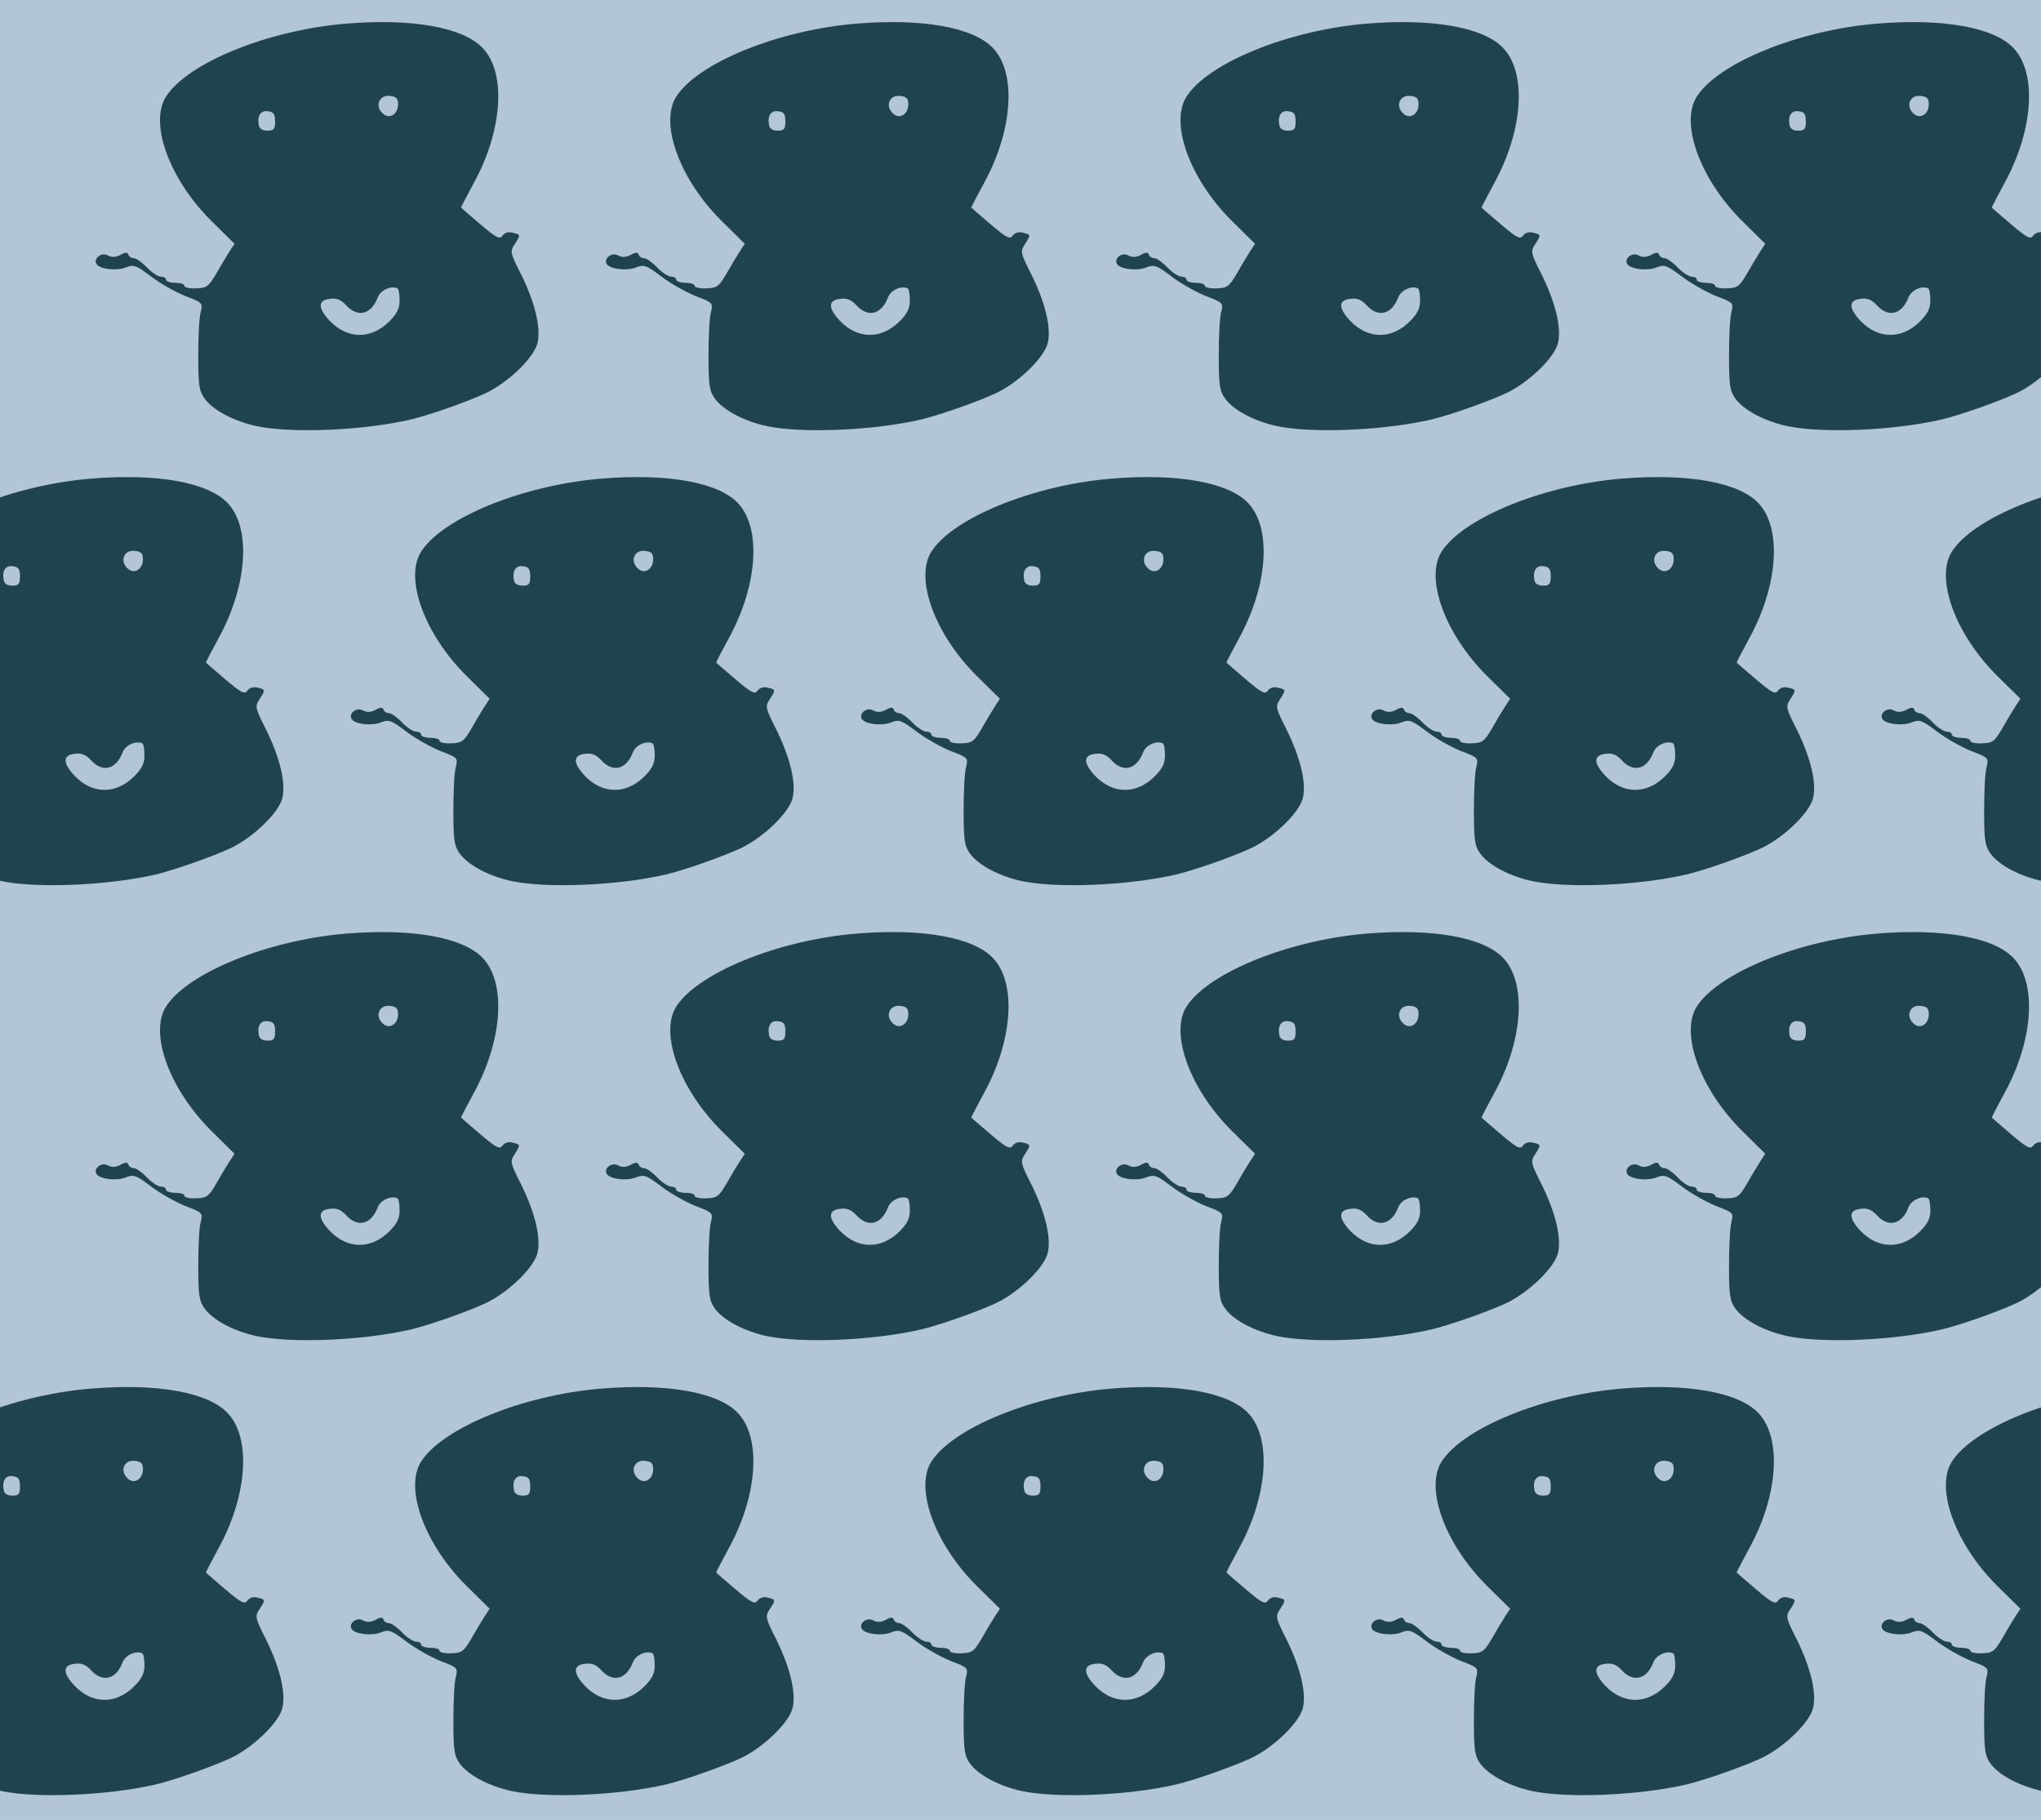 <?xml version="1.0" standalone="no"?>
<!DOCTYPE svg PUBLIC "-//W3C//DTD SVG 20010904//EN"
 "http://www.w3.org/TR/2001/REC-SVG-20010904/DTD/svg10.dtd">
<svg version="1.0" xmlns="http://www.w3.org/2000/svg" width="664pt" height="592pt" viewBox="0 0 664 592" preserveAspectRatio = "xMidYMid meet" >
<rect width="664" height="592" fill="#B3C6D5"/>
<g id="row0" transform="translate(22,0.0)">
<g id="0" transform="translate(0.0,0)scale(1,1)">

<path d="M905 1403 c-253 -21 -517 -128 -586 -239 -53 -87 12 -266 147 -401 l77 -76 -17 -26 c-9 -14 -29 -47 -43 -72 -24 -41 -31 -46 -65 -47 -21 -1 -38 3 -38 8 0 6 -13 10 -30 10 -16 0 -30 5 -30 10 0 6 -7 10 -16 10 -9 0 -30 13 -46 30 -15 16 -35 30 -42 30 -8 0 -16 5 -18 11 -3 9 -10 9 -26 0 -15 -8 -28 -9 -41 -2 -21 12 -48 -10 -37 -28 11 -17 66 -23 95 -11 26 10 33 8 82 -29 30 -23 80 -51 112 -64 56 -21 57 -23 50 -52 -5 -16 -8 -80 -8 -142 0 -97 3 -115 21 -140 28 -38 95 -73 168 -89 113 -24 344 -15 501 21 65 15 213 68 259 93 70 38 142 110 154 154 13 48 -6 131 -53 226 -35 69 -36 74 -21 97 20 31 20 32 -6 38 -13 4 -26 0 -33 -9 -9 -14 -20 -8 -73 37 -34 29 -62 53 -62 54 0 2 21 42 47 90 88 167 99 347 25 427 -63 69 -230 99 -447 81z m170 -262 c0 -34 -30 -51 -51 -29 -25 24 -10 60 24 56 21 -2 27 -8 27 -27z m-400 -56 c0 -25 -4 -30 -25 -30 -16 0 -26 6 -28 18 -6 30 6 49 30 45 18 -2 23 -9 23 -33z m405 -582 c0 -26 -8 -43 -33 -68 -60 -60 -137 -59 -195 2 -39 42 -38 67 2 71 21 3 36 -3 53 -22 37 -40 81 -29 102 27 9 23 43 39 64 29 4 -2 7 -19 7 -39z" transform="translate(0,148) scale(0.1,-0.1)" stroke="none" fill="#1F444E"/>

</g>

<g id="1" transform="translate(166.0,0)scale(1,1)">

<path d="M905 1403 c-253 -21 -517 -128 -586 -239 -53 -87 12 -266 147 -401 l77 -76 -17 -26 c-9 -14 -29 -47 -43 -72 -24 -41 -31 -46 -65 -47 -21 -1 -38 3 -38 8 0 6 -13 10 -30 10 -16 0 -30 5 -30 10 0 6 -7 10 -16 10 -9 0 -30 13 -46 30 -15 16 -35 30 -42 30 -8 0 -16 5 -18 11 -3 9 -10 9 -26 0 -15 -8 -28 -9 -41 -2 -21 12 -48 -10 -37 -28 11 -17 66 -23 95 -11 26 10 33 8 82 -29 30 -23 80 -51 112 -64 56 -21 57 -23 50 -52 -5 -16 -8 -80 -8 -142 0 -97 3 -115 21 -140 28 -38 95 -73 168 -89 113 -24 344 -15 501 21 65 15 213 68 259 93 70 38 142 110 154 154 13 48 -6 131 -53 226 -35 69 -36 74 -21 97 20 31 20 32 -6 38 -13 4 -26 0 -33 -9 -9 -14 -20 -8 -73 37 -34 29 -62 53 -62 54 0 2 21 42 47 90 88 167 99 347 25 427 -63 69 -230 99 -447 81z m170 -262 c0 -34 -30 -51 -51 -29 -25 24 -10 60 24 56 21 -2 27 -8 27 -27z m-400 -56 c0 -25 -4 -30 -25 -30 -16 0 -26 6 -28 18 -6 30 6 49 30 45 18 -2 23 -9 23 -33z m405 -582 c0 -26 -8 -43 -33 -68 -60 -60 -137 -59 -195 2 -39 42 -38 67 2 71 21 3 36 -3 53 -22 37 -40 81 -29 102 27 9 23 43 39 64 29 4 -2 7 -19 7 -39z" transform="translate(0,148) scale(0.1,-0.1)" stroke="none" fill="#1F444E"/>

</g>

<g id="2" transform="translate(332.0,0)scale(1,1)">

<path d="M905 1403 c-253 -21 -517 -128 -586 -239 -53 -87 12 -266 147 -401 l77 -76 -17 -26 c-9 -14 -29 -47 -43 -72 -24 -41 -31 -46 -65 -47 -21 -1 -38 3 -38 8 0 6 -13 10 -30 10 -16 0 -30 5 -30 10 0 6 -7 10 -16 10 -9 0 -30 13 -46 30 -15 16 -35 30 -42 30 -8 0 -16 5 -18 11 -3 9 -10 9 -26 0 -15 -8 -28 -9 -41 -2 -21 12 -48 -10 -37 -28 11 -17 66 -23 95 -11 26 10 33 8 82 -29 30 -23 80 -51 112 -64 56 -21 57 -23 50 -52 -5 -16 -8 -80 -8 -142 0 -97 3 -115 21 -140 28 -38 95 -73 168 -89 113 -24 344 -15 501 21 65 15 213 68 259 93 70 38 142 110 154 154 13 48 -6 131 -53 226 -35 69 -36 74 -21 97 20 31 20 32 -6 38 -13 4 -26 0 -33 -9 -9 -14 -20 -8 -73 37 -34 29 -62 53 -62 54 0 2 21 42 47 90 88 167 99 347 25 427 -63 69 -230 99 -447 81z m170 -262 c0 -34 -30 -51 -51 -29 -25 24 -10 60 24 56 21 -2 27 -8 27 -27z m-400 -56 c0 -25 -4 -30 -25 -30 -16 0 -26 6 -28 18 -6 30 6 49 30 45 18 -2 23 -9 23 -33z m405 -582 c0 -26 -8 -43 -33 -68 -60 -60 -137 -59 -195 2 -39 42 -38 67 2 71 21 3 36 -3 53 -22 37 -40 81 -29 102 27 9 23 43 39 64 29 4 -2 7 -19 7 -39z" transform="translate(0,148) scale(0.1,-0.1)" stroke="none" fill="#1F444E"/>

</g>

<g id="3" transform="translate(498.0,0)scale(1,1)">

<path d="M905 1403 c-253 -21 -517 -128 -586 -239 -53 -87 12 -266 147 -401 l77 -76 -17 -26 c-9 -14 -29 -47 -43 -72 -24 -41 -31 -46 -65 -47 -21 -1 -38 3 -38 8 0 6 -13 10 -30 10 -16 0 -30 5 -30 10 0 6 -7 10 -16 10 -9 0 -30 13 -46 30 -15 16 -35 30 -42 30 -8 0 -16 5 -18 11 -3 9 -10 9 -26 0 -15 -8 -28 -9 -41 -2 -21 12 -48 -10 -37 -28 11 -17 66 -23 95 -11 26 10 33 8 82 -29 30 -23 80 -51 112 -64 56 -21 57 -23 50 -52 -5 -16 -8 -80 -8 -142 0 -97 3 -115 21 -140 28 -38 95 -73 168 -89 113 -24 344 -15 501 21 65 15 213 68 259 93 70 38 142 110 154 154 13 48 -6 131 -53 226 -35 69 -36 74 -21 97 20 31 20 32 -6 38 -13 4 -26 0 -33 -9 -9 -14 -20 -8 -73 37 -34 29 -62 53 -62 54 0 2 21 42 47 90 88 167 99 347 25 427 -63 69 -230 99 -447 81z m170 -262 c0 -34 -30 -51 -51 -29 -25 24 -10 60 24 56 21 -2 27 -8 27 -27z m-400 -56 c0 -25 -4 -30 -25 -30 -16 0 -26 6 -28 18 -6 30 6 49 30 45 18 -2 23 -9 23 -33z m405 -582 c0 -26 -8 -43 -33 -68 -60 -60 -137 -59 -195 2 -39 42 -38 67 2 71 21 3 36 -3 53 -22 37 -40 81 -29 102 27 9 23 43 39 64 29 4 -2 7 -19 7 -39z" transform="translate(0,148) scale(0.1,-0.1)" stroke="none" fill="#1F444E"/>

</g>

<g id="4" transform="translate(664.0,0)scale(1,1)">

<path d="M905 1403 c-253 -21 -517 -128 -586 -239 -53 -87 12 -266 147 -401 l77 -76 -17 -26 c-9 -14 -29 -47 -43 -72 -24 -41 -31 -46 -65 -47 -21 -1 -38 3 -38 8 0 6 -13 10 -30 10 -16 0 -30 5 -30 10 0 6 -7 10 -16 10 -9 0 -30 13 -46 30 -15 16 -35 30 -42 30 -8 0 -16 5 -18 11 -3 9 -10 9 -26 0 -15 -8 -28 -9 -41 -2 -21 12 -48 -10 -37 -28 11 -17 66 -23 95 -11 26 10 33 8 82 -29 30 -23 80 -51 112 -64 56 -21 57 -23 50 -52 -5 -16 -8 -80 -8 -142 0 -97 3 -115 21 -140 28 -38 95 -73 168 -89 113 -24 344 -15 501 21 65 15 213 68 259 93 70 38 142 110 154 154 13 48 -6 131 -53 226 -35 69 -36 74 -21 97 20 31 20 32 -6 38 -13 4 -26 0 -33 -9 -9 -14 -20 -8 -73 37 -34 29 -62 53 -62 54 0 2 21 42 47 90 88 167 99 347 25 427 -63 69 -230 99 -447 81z m170 -262 c0 -34 -30 -51 -51 -29 -25 24 -10 60 24 56 21 -2 27 -8 27 -27z m-400 -56 c0 -25 -4 -30 -25 -30 -16 0 -26 6 -28 18 -6 30 6 49 30 45 18 -2 23 -9 23 -33z m405 -582 c0 -26 -8 -43 -33 -68 -60 -60 -137 -59 -195 2 -39 42 -38 67 2 71 21 3 36 -3 53 -22 37 -40 81 -29 102 27 9 23 43 39 64 29 4 -2 7 -19 7 -39z" transform="translate(0,148) scale(0.1,-0.1)" stroke="none" fill="#1F444E"/>

</g>

</g>
<g id="row1" transform="translate(-61,148.0)">
<g id="0" transform="translate(0.0,0)scale(1,1)">

<path d="M905 1403 c-253 -21 -517 -128 -586 -239 -53 -87 12 -266 147 -401 l77 -76 -17 -26 c-9 -14 -29 -47 -43 -72 -24 -41 -31 -46 -65 -47 -21 -1 -38 3 -38 8 0 6 -13 10 -30 10 -16 0 -30 5 -30 10 0 6 -7 10 -16 10 -9 0 -30 13 -46 30 -15 16 -35 30 -42 30 -8 0 -16 5 -18 11 -3 9 -10 9 -26 0 -15 -8 -28 -9 -41 -2 -21 12 -48 -10 -37 -28 11 -17 66 -23 95 -11 26 10 33 8 82 -29 30 -23 80 -51 112 -64 56 -21 57 -23 50 -52 -5 -16 -8 -80 -8 -142 0 -97 3 -115 21 -140 28 -38 95 -73 168 -89 113 -24 344 -15 501 21 65 15 213 68 259 93 70 38 142 110 154 154 13 48 -6 131 -53 226 -35 69 -36 74 -21 97 20 31 20 32 -6 38 -13 4 -26 0 -33 -9 -9 -14 -20 -8 -73 37 -34 29 -62 53 -62 54 0 2 21 42 47 90 88 167 99 347 25 427 -63 69 -230 99 -447 81z m170 -262 c0 -34 -30 -51 -51 -29 -25 24 -10 60 24 56 21 -2 27 -8 27 -27z m-400 -56 c0 -25 -4 -30 -25 -30 -16 0 -26 6 -28 18 -6 30 6 49 30 45 18 -2 23 -9 23 -33z m405 -582 c0 -26 -8 -43 -33 -68 -60 -60 -137 -59 -195 2 -39 42 -38 67 2 71 21 3 36 -3 53 -22 37 -40 81 -29 102 27 9 23 43 39 64 29 4 -2 7 -19 7 -39z" transform="translate(0,148) scale(0.1,-0.1)" stroke="none" fill="#1F444E"/>

</g>

<g id="1" transform="translate(166.0,0)scale(1,1)">

<path d="M905 1403 c-253 -21 -517 -128 -586 -239 -53 -87 12 -266 147 -401 l77 -76 -17 -26 c-9 -14 -29 -47 -43 -72 -24 -41 -31 -46 -65 -47 -21 -1 -38 3 -38 8 0 6 -13 10 -30 10 -16 0 -30 5 -30 10 0 6 -7 10 -16 10 -9 0 -30 13 -46 30 -15 16 -35 30 -42 30 -8 0 -16 5 -18 11 -3 9 -10 9 -26 0 -15 -8 -28 -9 -41 -2 -21 12 -48 -10 -37 -28 11 -17 66 -23 95 -11 26 10 33 8 82 -29 30 -23 80 -51 112 -64 56 -21 57 -23 50 -52 -5 -16 -8 -80 -8 -142 0 -97 3 -115 21 -140 28 -38 95 -73 168 -89 113 -24 344 -15 501 21 65 15 213 68 259 93 70 38 142 110 154 154 13 48 -6 131 -53 226 -35 69 -36 74 -21 97 20 31 20 32 -6 38 -13 4 -26 0 -33 -9 -9 -14 -20 -8 -73 37 -34 29 -62 53 -62 54 0 2 21 42 47 90 88 167 99 347 25 427 -63 69 -230 99 -447 81z m170 -262 c0 -34 -30 -51 -51 -29 -25 24 -10 60 24 56 21 -2 27 -8 27 -27z m-400 -56 c0 -25 -4 -30 -25 -30 -16 0 -26 6 -28 18 -6 30 6 49 30 45 18 -2 23 -9 23 -33z m405 -582 c0 -26 -8 -43 -33 -68 -60 -60 -137 -59 -195 2 -39 42 -38 67 2 71 21 3 36 -3 53 -22 37 -40 81 -29 102 27 9 23 43 39 64 29 4 -2 7 -19 7 -39z" transform="translate(0,148) scale(0.1,-0.1)" stroke="none" fill="#1F444E"/>

</g>

<g id="2" transform="translate(332.0,0)scale(1,1)">

<path d="M905 1403 c-253 -21 -517 -128 -586 -239 -53 -87 12 -266 147 -401 l77 -76 -17 -26 c-9 -14 -29 -47 -43 -72 -24 -41 -31 -46 -65 -47 -21 -1 -38 3 -38 8 0 6 -13 10 -30 10 -16 0 -30 5 -30 10 0 6 -7 10 -16 10 -9 0 -30 13 -46 30 -15 16 -35 30 -42 30 -8 0 -16 5 -18 11 -3 9 -10 9 -26 0 -15 -8 -28 -9 -41 -2 -21 12 -48 -10 -37 -28 11 -17 66 -23 95 -11 26 10 33 8 82 -29 30 -23 80 -51 112 -64 56 -21 57 -23 50 -52 -5 -16 -8 -80 -8 -142 0 -97 3 -115 21 -140 28 -38 95 -73 168 -89 113 -24 344 -15 501 21 65 15 213 68 259 93 70 38 142 110 154 154 13 48 -6 131 -53 226 -35 69 -36 74 -21 97 20 31 20 32 -6 38 -13 4 -26 0 -33 -9 -9 -14 -20 -8 -73 37 -34 29 -62 53 -62 54 0 2 21 42 47 90 88 167 99 347 25 427 -63 69 -230 99 -447 81z m170 -262 c0 -34 -30 -51 -51 -29 -25 24 -10 60 24 56 21 -2 27 -8 27 -27z m-400 -56 c0 -25 -4 -30 -25 -30 -16 0 -26 6 -28 18 -6 30 6 49 30 45 18 -2 23 -9 23 -33z m405 -582 c0 -26 -8 -43 -33 -68 -60 -60 -137 -59 -195 2 -39 42 -38 67 2 71 21 3 36 -3 53 -22 37 -40 81 -29 102 27 9 23 43 39 64 29 4 -2 7 -19 7 -39z" transform="translate(0,148) scale(0.1,-0.1)" stroke="none" fill="#1F444E"/>

</g>

<g id="3" transform="translate(498.0,0)scale(1,1)">

<path d="M905 1403 c-253 -21 -517 -128 -586 -239 -53 -87 12 -266 147 -401 l77 -76 -17 -26 c-9 -14 -29 -47 -43 -72 -24 -41 -31 -46 -65 -47 -21 -1 -38 3 -38 8 0 6 -13 10 -30 10 -16 0 -30 5 -30 10 0 6 -7 10 -16 10 -9 0 -30 13 -46 30 -15 16 -35 30 -42 30 -8 0 -16 5 -18 11 -3 9 -10 9 -26 0 -15 -8 -28 -9 -41 -2 -21 12 -48 -10 -37 -28 11 -17 66 -23 95 -11 26 10 33 8 82 -29 30 -23 80 -51 112 -64 56 -21 57 -23 50 -52 -5 -16 -8 -80 -8 -142 0 -97 3 -115 21 -140 28 -38 95 -73 168 -89 113 -24 344 -15 501 21 65 15 213 68 259 93 70 38 142 110 154 154 13 48 -6 131 -53 226 -35 69 -36 74 -21 97 20 31 20 32 -6 38 -13 4 -26 0 -33 -9 -9 -14 -20 -8 -73 37 -34 29 -62 53 -62 54 0 2 21 42 47 90 88 167 99 347 25 427 -63 69 -230 99 -447 81z m170 -262 c0 -34 -30 -51 -51 -29 -25 24 -10 60 24 56 21 -2 27 -8 27 -27z m-400 -56 c0 -25 -4 -30 -25 -30 -16 0 -26 6 -28 18 -6 30 6 49 30 45 18 -2 23 -9 23 -33z m405 -582 c0 -26 -8 -43 -33 -68 -60 -60 -137 -59 -195 2 -39 42 -38 67 2 71 21 3 36 -3 53 -22 37 -40 81 -29 102 27 9 23 43 39 64 29 4 -2 7 -19 7 -39z" transform="translate(0,148) scale(0.1,-0.1)" stroke="none" fill="#1F444E"/>

</g>

<g id="4" transform="translate(664.0,0)scale(1,1)">

<path d="M905 1403 c-253 -21 -517 -128 -586 -239 -53 -87 12 -266 147 -401 l77 -76 -17 -26 c-9 -14 -29 -47 -43 -72 -24 -41 -31 -46 -65 -47 -21 -1 -38 3 -38 8 0 6 -13 10 -30 10 -16 0 -30 5 -30 10 0 6 -7 10 -16 10 -9 0 -30 13 -46 30 -15 16 -35 30 -42 30 -8 0 -16 5 -18 11 -3 9 -10 9 -26 0 -15 -8 -28 -9 -41 -2 -21 12 -48 -10 -37 -28 11 -17 66 -23 95 -11 26 10 33 8 82 -29 30 -23 80 -51 112 -64 56 -21 57 -23 50 -52 -5 -16 -8 -80 -8 -142 0 -97 3 -115 21 -140 28 -38 95 -73 168 -89 113 -24 344 -15 501 21 65 15 213 68 259 93 70 38 142 110 154 154 13 48 -6 131 -53 226 -35 69 -36 74 -21 97 20 31 20 32 -6 38 -13 4 -26 0 -33 -9 -9 -14 -20 -8 -73 37 -34 29 -62 53 -62 54 0 2 21 42 47 90 88 167 99 347 25 427 -63 69 -230 99 -447 81z m170 -262 c0 -34 -30 -51 -51 -29 -25 24 -10 60 24 56 21 -2 27 -8 27 -27z m-400 -56 c0 -25 -4 -30 -25 -30 -16 0 -26 6 -28 18 -6 30 6 49 30 45 18 -2 23 -9 23 -33z m405 -582 c0 -26 -8 -43 -33 -68 -60 -60 -137 -59 -195 2 -39 42 -38 67 2 71 21 3 36 -3 53 -22 37 -40 81 -29 102 27 9 23 43 39 64 29 4 -2 7 -19 7 -39z" transform="translate(0,148) scale(0.1,-0.1)" stroke="none" fill="#1F444E"/>

</g>

</g>
<g id="row2" transform="translate(22,296.0)">
<g id="0" transform="translate(0.0,0)scale(1,1)">

<path d="M905 1403 c-253 -21 -517 -128 -586 -239 -53 -87 12 -266 147 -401 l77 -76 -17 -26 c-9 -14 -29 -47 -43 -72 -24 -41 -31 -46 -65 -47 -21 -1 -38 3 -38 8 0 6 -13 10 -30 10 -16 0 -30 5 -30 10 0 6 -7 10 -16 10 -9 0 -30 13 -46 30 -15 16 -35 30 -42 30 -8 0 -16 5 -18 11 -3 9 -10 9 -26 0 -15 -8 -28 -9 -41 -2 -21 12 -48 -10 -37 -28 11 -17 66 -23 95 -11 26 10 33 8 82 -29 30 -23 80 -51 112 -64 56 -21 57 -23 50 -52 -5 -16 -8 -80 -8 -142 0 -97 3 -115 21 -140 28 -38 95 -73 168 -89 113 -24 344 -15 501 21 65 15 213 68 259 93 70 38 142 110 154 154 13 48 -6 131 -53 226 -35 69 -36 74 -21 97 20 31 20 32 -6 38 -13 4 -26 0 -33 -9 -9 -14 -20 -8 -73 37 -34 29 -62 53 -62 54 0 2 21 42 47 90 88 167 99 347 25 427 -63 69 -230 99 -447 81z m170 -262 c0 -34 -30 -51 -51 -29 -25 24 -10 60 24 56 21 -2 27 -8 27 -27z m-400 -56 c0 -25 -4 -30 -25 -30 -16 0 -26 6 -28 18 -6 30 6 49 30 45 18 -2 23 -9 23 -33z m405 -582 c0 -26 -8 -43 -33 -68 -60 -60 -137 -59 -195 2 -39 42 -38 67 2 71 21 3 36 -3 53 -22 37 -40 81 -29 102 27 9 23 43 39 64 29 4 -2 7 -19 7 -39z" transform="translate(0,148) scale(0.1,-0.1)" stroke="none" fill="#1F444E"/>

</g>

<g id="1" transform="translate(166.0,0)scale(1,1)">

<path d="M905 1403 c-253 -21 -517 -128 -586 -239 -53 -87 12 -266 147 -401 l77 -76 -17 -26 c-9 -14 -29 -47 -43 -72 -24 -41 -31 -46 -65 -47 -21 -1 -38 3 -38 8 0 6 -13 10 -30 10 -16 0 -30 5 -30 10 0 6 -7 10 -16 10 -9 0 -30 13 -46 30 -15 16 -35 30 -42 30 -8 0 -16 5 -18 11 -3 9 -10 9 -26 0 -15 -8 -28 -9 -41 -2 -21 12 -48 -10 -37 -28 11 -17 66 -23 95 -11 26 10 33 8 82 -29 30 -23 80 -51 112 -64 56 -21 57 -23 50 -52 -5 -16 -8 -80 -8 -142 0 -97 3 -115 21 -140 28 -38 95 -73 168 -89 113 -24 344 -15 501 21 65 15 213 68 259 93 70 38 142 110 154 154 13 48 -6 131 -53 226 -35 69 -36 74 -21 97 20 31 20 32 -6 38 -13 4 -26 0 -33 -9 -9 -14 -20 -8 -73 37 -34 29 -62 53 -62 54 0 2 21 42 47 90 88 167 99 347 25 427 -63 69 -230 99 -447 81z m170 -262 c0 -34 -30 -51 -51 -29 -25 24 -10 60 24 56 21 -2 27 -8 27 -27z m-400 -56 c0 -25 -4 -30 -25 -30 -16 0 -26 6 -28 18 -6 30 6 49 30 45 18 -2 23 -9 23 -33z m405 -582 c0 -26 -8 -43 -33 -68 -60 -60 -137 -59 -195 2 -39 42 -38 67 2 71 21 3 36 -3 53 -22 37 -40 81 -29 102 27 9 23 43 39 64 29 4 -2 7 -19 7 -39z" transform="translate(0,148) scale(0.1,-0.1)" stroke="none" fill="#1F444E"/>

</g>

<g id="2" transform="translate(332.0,0)scale(1,1)">

<path d="M905 1403 c-253 -21 -517 -128 -586 -239 -53 -87 12 -266 147 -401 l77 -76 -17 -26 c-9 -14 -29 -47 -43 -72 -24 -41 -31 -46 -65 -47 -21 -1 -38 3 -38 8 0 6 -13 10 -30 10 -16 0 -30 5 -30 10 0 6 -7 10 -16 10 -9 0 -30 13 -46 30 -15 16 -35 30 -42 30 -8 0 -16 5 -18 11 -3 9 -10 9 -26 0 -15 -8 -28 -9 -41 -2 -21 12 -48 -10 -37 -28 11 -17 66 -23 95 -11 26 10 33 8 82 -29 30 -23 80 -51 112 -64 56 -21 57 -23 50 -52 -5 -16 -8 -80 -8 -142 0 -97 3 -115 21 -140 28 -38 95 -73 168 -89 113 -24 344 -15 501 21 65 15 213 68 259 93 70 38 142 110 154 154 13 48 -6 131 -53 226 -35 69 -36 74 -21 97 20 31 20 32 -6 38 -13 4 -26 0 -33 -9 -9 -14 -20 -8 -73 37 -34 29 -62 53 -62 54 0 2 21 42 47 90 88 167 99 347 25 427 -63 69 -230 99 -447 81z m170 -262 c0 -34 -30 -51 -51 -29 -25 24 -10 60 24 56 21 -2 27 -8 27 -27z m-400 -56 c0 -25 -4 -30 -25 -30 -16 0 -26 6 -28 18 -6 30 6 49 30 45 18 -2 23 -9 23 -33z m405 -582 c0 -26 -8 -43 -33 -68 -60 -60 -137 -59 -195 2 -39 42 -38 67 2 71 21 3 36 -3 53 -22 37 -40 81 -29 102 27 9 23 43 39 64 29 4 -2 7 -19 7 -39z" transform="translate(0,148) scale(0.1,-0.1)" stroke="none" fill="#1F444E"/>

</g>

<g id="3" transform="translate(498.0,0)scale(1,1)">

<path d="M905 1403 c-253 -21 -517 -128 -586 -239 -53 -87 12 -266 147 -401 l77 -76 -17 -26 c-9 -14 -29 -47 -43 -72 -24 -41 -31 -46 -65 -47 -21 -1 -38 3 -38 8 0 6 -13 10 -30 10 -16 0 -30 5 -30 10 0 6 -7 10 -16 10 -9 0 -30 13 -46 30 -15 16 -35 30 -42 30 -8 0 -16 5 -18 11 -3 9 -10 9 -26 0 -15 -8 -28 -9 -41 -2 -21 12 -48 -10 -37 -28 11 -17 66 -23 95 -11 26 10 33 8 82 -29 30 -23 80 -51 112 -64 56 -21 57 -23 50 -52 -5 -16 -8 -80 -8 -142 0 -97 3 -115 21 -140 28 -38 95 -73 168 -89 113 -24 344 -15 501 21 65 15 213 68 259 93 70 38 142 110 154 154 13 48 -6 131 -53 226 -35 69 -36 74 -21 97 20 31 20 32 -6 38 -13 4 -26 0 -33 -9 -9 -14 -20 -8 -73 37 -34 29 -62 53 -62 54 0 2 21 42 47 90 88 167 99 347 25 427 -63 69 -230 99 -447 81z m170 -262 c0 -34 -30 -51 -51 -29 -25 24 -10 60 24 56 21 -2 27 -8 27 -27z m-400 -56 c0 -25 -4 -30 -25 -30 -16 0 -26 6 -28 18 -6 30 6 49 30 45 18 -2 23 -9 23 -33z m405 -582 c0 -26 -8 -43 -33 -68 -60 -60 -137 -59 -195 2 -39 42 -38 67 2 71 21 3 36 -3 53 -22 37 -40 81 -29 102 27 9 23 43 39 64 29 4 -2 7 -19 7 -39z" transform="translate(0,148) scale(0.1,-0.1)" stroke="none" fill="#1F444E"/>

</g>

<g id="4" transform="translate(664.0,0)scale(1,1)">

<path d="M905 1403 c-253 -21 -517 -128 -586 -239 -53 -87 12 -266 147 -401 l77 -76 -17 -26 c-9 -14 -29 -47 -43 -72 -24 -41 -31 -46 -65 -47 -21 -1 -38 3 -38 8 0 6 -13 10 -30 10 -16 0 -30 5 -30 10 0 6 -7 10 -16 10 -9 0 -30 13 -46 30 -15 16 -35 30 -42 30 -8 0 -16 5 -18 11 -3 9 -10 9 -26 0 -15 -8 -28 -9 -41 -2 -21 12 -48 -10 -37 -28 11 -17 66 -23 95 -11 26 10 33 8 82 -29 30 -23 80 -51 112 -64 56 -21 57 -23 50 -52 -5 -16 -8 -80 -8 -142 0 -97 3 -115 21 -140 28 -38 95 -73 168 -89 113 -24 344 -15 501 21 65 15 213 68 259 93 70 38 142 110 154 154 13 48 -6 131 -53 226 -35 69 -36 74 -21 97 20 31 20 32 -6 38 -13 4 -26 0 -33 -9 -9 -14 -20 -8 -73 37 -34 29 -62 53 -62 54 0 2 21 42 47 90 88 167 99 347 25 427 -63 69 -230 99 -447 81z m170 -262 c0 -34 -30 -51 -51 -29 -25 24 -10 60 24 56 21 -2 27 -8 27 -27z m-400 -56 c0 -25 -4 -30 -25 -30 -16 0 -26 6 -28 18 -6 30 6 49 30 45 18 -2 23 -9 23 -33z m405 -582 c0 -26 -8 -43 -33 -68 -60 -60 -137 -59 -195 2 -39 42 -38 67 2 71 21 3 36 -3 53 -22 37 -40 81 -29 102 27 9 23 43 39 64 29 4 -2 7 -19 7 -39z" transform="translate(0,148) scale(0.1,-0.1)" stroke="none" fill="#1F444E"/>

</g>

</g>
<g id="row3" transform="translate(-61,444.0)">
<g id="0" transform="translate(0.0,0)scale(1,1)">

<path d="M905 1403 c-253 -21 -517 -128 -586 -239 -53 -87 12 -266 147 -401 l77 -76 -17 -26 c-9 -14 -29 -47 -43 -72 -24 -41 -31 -46 -65 -47 -21 -1 -38 3 -38 8 0 6 -13 10 -30 10 -16 0 -30 5 -30 10 0 6 -7 10 -16 10 -9 0 -30 13 -46 30 -15 16 -35 30 -42 30 -8 0 -16 5 -18 11 -3 9 -10 9 -26 0 -15 -8 -28 -9 -41 -2 -21 12 -48 -10 -37 -28 11 -17 66 -23 95 -11 26 10 33 8 82 -29 30 -23 80 -51 112 -64 56 -21 57 -23 50 -52 -5 -16 -8 -80 -8 -142 0 -97 3 -115 21 -140 28 -38 95 -73 168 -89 113 -24 344 -15 501 21 65 15 213 68 259 93 70 38 142 110 154 154 13 48 -6 131 -53 226 -35 69 -36 74 -21 97 20 31 20 32 -6 38 -13 4 -26 0 -33 -9 -9 -14 -20 -8 -73 37 -34 29 -62 53 -62 54 0 2 21 42 47 90 88 167 99 347 25 427 -63 69 -230 99 -447 81z m170 -262 c0 -34 -30 -51 -51 -29 -25 24 -10 60 24 56 21 -2 27 -8 27 -27z m-400 -56 c0 -25 -4 -30 -25 -30 -16 0 -26 6 -28 18 -6 30 6 49 30 45 18 -2 23 -9 23 -33z m405 -582 c0 -26 -8 -43 -33 -68 -60 -60 -137 -59 -195 2 -39 42 -38 67 2 71 21 3 36 -3 53 -22 37 -40 81 -29 102 27 9 23 43 39 64 29 4 -2 7 -19 7 -39z" transform="translate(0,148) scale(0.1,-0.1)" stroke="none" fill="#1F444E"/>

</g>

<g id="1" transform="translate(166.0,0)scale(1,1)">

<path d="M905 1403 c-253 -21 -517 -128 -586 -239 -53 -87 12 -266 147 -401 l77 -76 -17 -26 c-9 -14 -29 -47 -43 -72 -24 -41 -31 -46 -65 -47 -21 -1 -38 3 -38 8 0 6 -13 10 -30 10 -16 0 -30 5 -30 10 0 6 -7 10 -16 10 -9 0 -30 13 -46 30 -15 16 -35 30 -42 30 -8 0 -16 5 -18 11 -3 9 -10 9 -26 0 -15 -8 -28 -9 -41 -2 -21 12 -48 -10 -37 -28 11 -17 66 -23 95 -11 26 10 33 8 82 -29 30 -23 80 -51 112 -64 56 -21 57 -23 50 -52 -5 -16 -8 -80 -8 -142 0 -97 3 -115 21 -140 28 -38 95 -73 168 -89 113 -24 344 -15 501 21 65 15 213 68 259 93 70 38 142 110 154 154 13 48 -6 131 -53 226 -35 69 -36 74 -21 97 20 31 20 32 -6 38 -13 4 -26 0 -33 -9 -9 -14 -20 -8 -73 37 -34 29 -62 53 -62 54 0 2 21 42 47 90 88 167 99 347 25 427 -63 69 -230 99 -447 81z m170 -262 c0 -34 -30 -51 -51 -29 -25 24 -10 60 24 56 21 -2 27 -8 27 -27z m-400 -56 c0 -25 -4 -30 -25 -30 -16 0 -26 6 -28 18 -6 30 6 49 30 45 18 -2 23 -9 23 -33z m405 -582 c0 -26 -8 -43 -33 -68 -60 -60 -137 -59 -195 2 -39 42 -38 67 2 71 21 3 36 -3 53 -22 37 -40 81 -29 102 27 9 23 43 39 64 29 4 -2 7 -19 7 -39z" transform="translate(0,148) scale(0.1,-0.1)" stroke="none" fill="#1F444E"/>

</g>

<g id="2" transform="translate(332.0,0)scale(1,1)">

<path d="M905 1403 c-253 -21 -517 -128 -586 -239 -53 -87 12 -266 147 -401 l77 -76 -17 -26 c-9 -14 -29 -47 -43 -72 -24 -41 -31 -46 -65 -47 -21 -1 -38 3 -38 8 0 6 -13 10 -30 10 -16 0 -30 5 -30 10 0 6 -7 10 -16 10 -9 0 -30 13 -46 30 -15 16 -35 30 -42 30 -8 0 -16 5 -18 11 -3 9 -10 9 -26 0 -15 -8 -28 -9 -41 -2 -21 12 -48 -10 -37 -28 11 -17 66 -23 95 -11 26 10 33 8 82 -29 30 -23 80 -51 112 -64 56 -21 57 -23 50 -52 -5 -16 -8 -80 -8 -142 0 -97 3 -115 21 -140 28 -38 95 -73 168 -89 113 -24 344 -15 501 21 65 15 213 68 259 93 70 38 142 110 154 154 13 48 -6 131 -53 226 -35 69 -36 74 -21 97 20 31 20 32 -6 38 -13 4 -26 0 -33 -9 -9 -14 -20 -8 -73 37 -34 29 -62 53 -62 54 0 2 21 42 47 90 88 167 99 347 25 427 -63 69 -230 99 -447 81z m170 -262 c0 -34 -30 -51 -51 -29 -25 24 -10 60 24 56 21 -2 27 -8 27 -27z m-400 -56 c0 -25 -4 -30 -25 -30 -16 0 -26 6 -28 18 -6 30 6 49 30 45 18 -2 23 -9 23 -33z m405 -582 c0 -26 -8 -43 -33 -68 -60 -60 -137 -59 -195 2 -39 42 -38 67 2 71 21 3 36 -3 53 -22 37 -40 81 -29 102 27 9 23 43 39 64 29 4 -2 7 -19 7 -39z" transform="translate(0,148) scale(0.1,-0.1)" stroke="none" fill="#1F444E"/>

</g>

<g id="3" transform="translate(498.0,0)scale(1,1)">

<path d="M905 1403 c-253 -21 -517 -128 -586 -239 -53 -87 12 -266 147 -401 l77 -76 -17 -26 c-9 -14 -29 -47 -43 -72 -24 -41 -31 -46 -65 -47 -21 -1 -38 3 -38 8 0 6 -13 10 -30 10 -16 0 -30 5 -30 10 0 6 -7 10 -16 10 -9 0 -30 13 -46 30 -15 16 -35 30 -42 30 -8 0 -16 5 -18 11 -3 9 -10 9 -26 0 -15 -8 -28 -9 -41 -2 -21 12 -48 -10 -37 -28 11 -17 66 -23 95 -11 26 10 33 8 82 -29 30 -23 80 -51 112 -64 56 -21 57 -23 50 -52 -5 -16 -8 -80 -8 -142 0 -97 3 -115 21 -140 28 -38 95 -73 168 -89 113 -24 344 -15 501 21 65 15 213 68 259 93 70 38 142 110 154 154 13 48 -6 131 -53 226 -35 69 -36 74 -21 97 20 31 20 32 -6 38 -13 4 -26 0 -33 -9 -9 -14 -20 -8 -73 37 -34 29 -62 53 -62 54 0 2 21 42 47 90 88 167 99 347 25 427 -63 69 -230 99 -447 81z m170 -262 c0 -34 -30 -51 -51 -29 -25 24 -10 60 24 56 21 -2 27 -8 27 -27z m-400 -56 c0 -25 -4 -30 -25 -30 -16 0 -26 6 -28 18 -6 30 6 49 30 45 18 -2 23 -9 23 -33z m405 -582 c0 -26 -8 -43 -33 -68 -60 -60 -137 -59 -195 2 -39 42 -38 67 2 71 21 3 36 -3 53 -22 37 -40 81 -29 102 27 9 23 43 39 64 29 4 -2 7 -19 7 -39z" transform="translate(0,148) scale(0.1,-0.1)" stroke="none" fill="#1F444E"/>

</g>

<g id="4" transform="translate(664.0,0)scale(1,1)">

<path d="M905 1403 c-253 -21 -517 -128 -586 -239 -53 -87 12 -266 147 -401 l77 -76 -17 -26 c-9 -14 -29 -47 -43 -72 -24 -41 -31 -46 -65 -47 -21 -1 -38 3 -38 8 0 6 -13 10 -30 10 -16 0 -30 5 -30 10 0 6 -7 10 -16 10 -9 0 -30 13 -46 30 -15 16 -35 30 -42 30 -8 0 -16 5 -18 11 -3 9 -10 9 -26 0 -15 -8 -28 -9 -41 -2 -21 12 -48 -10 -37 -28 11 -17 66 -23 95 -11 26 10 33 8 82 -29 30 -23 80 -51 112 -64 56 -21 57 -23 50 -52 -5 -16 -8 -80 -8 -142 0 -97 3 -115 21 -140 28 -38 95 -73 168 -89 113 -24 344 -15 501 21 65 15 213 68 259 93 70 38 142 110 154 154 13 48 -6 131 -53 226 -35 69 -36 74 -21 97 20 31 20 32 -6 38 -13 4 -26 0 -33 -9 -9 -14 -20 -8 -73 37 -34 29 -62 53 -62 54 0 2 21 42 47 90 88 167 99 347 25 427 -63 69 -230 99 -447 81z m170 -262 c0 -34 -30 -51 -51 -29 -25 24 -10 60 24 56 21 -2 27 -8 27 -27z m-400 -56 c0 -25 -4 -30 -25 -30 -16 0 -26 6 -28 18 -6 30 6 49 30 45 18 -2 23 -9 23 -33z m405 -582 c0 -26 -8 -43 -33 -68 -60 -60 -137 -59 -195 2 -39 42 -38 67 2 71 21 3 36 -3 53 -22 37 -40 81 -29 102 27 9 23 43 39 64 29 4 -2 7 -19 7 -39z" transform="translate(0,148) scale(0.1,-0.1)" stroke="none" fill="#1F444E"/>

</g>

</g>
</svg>
